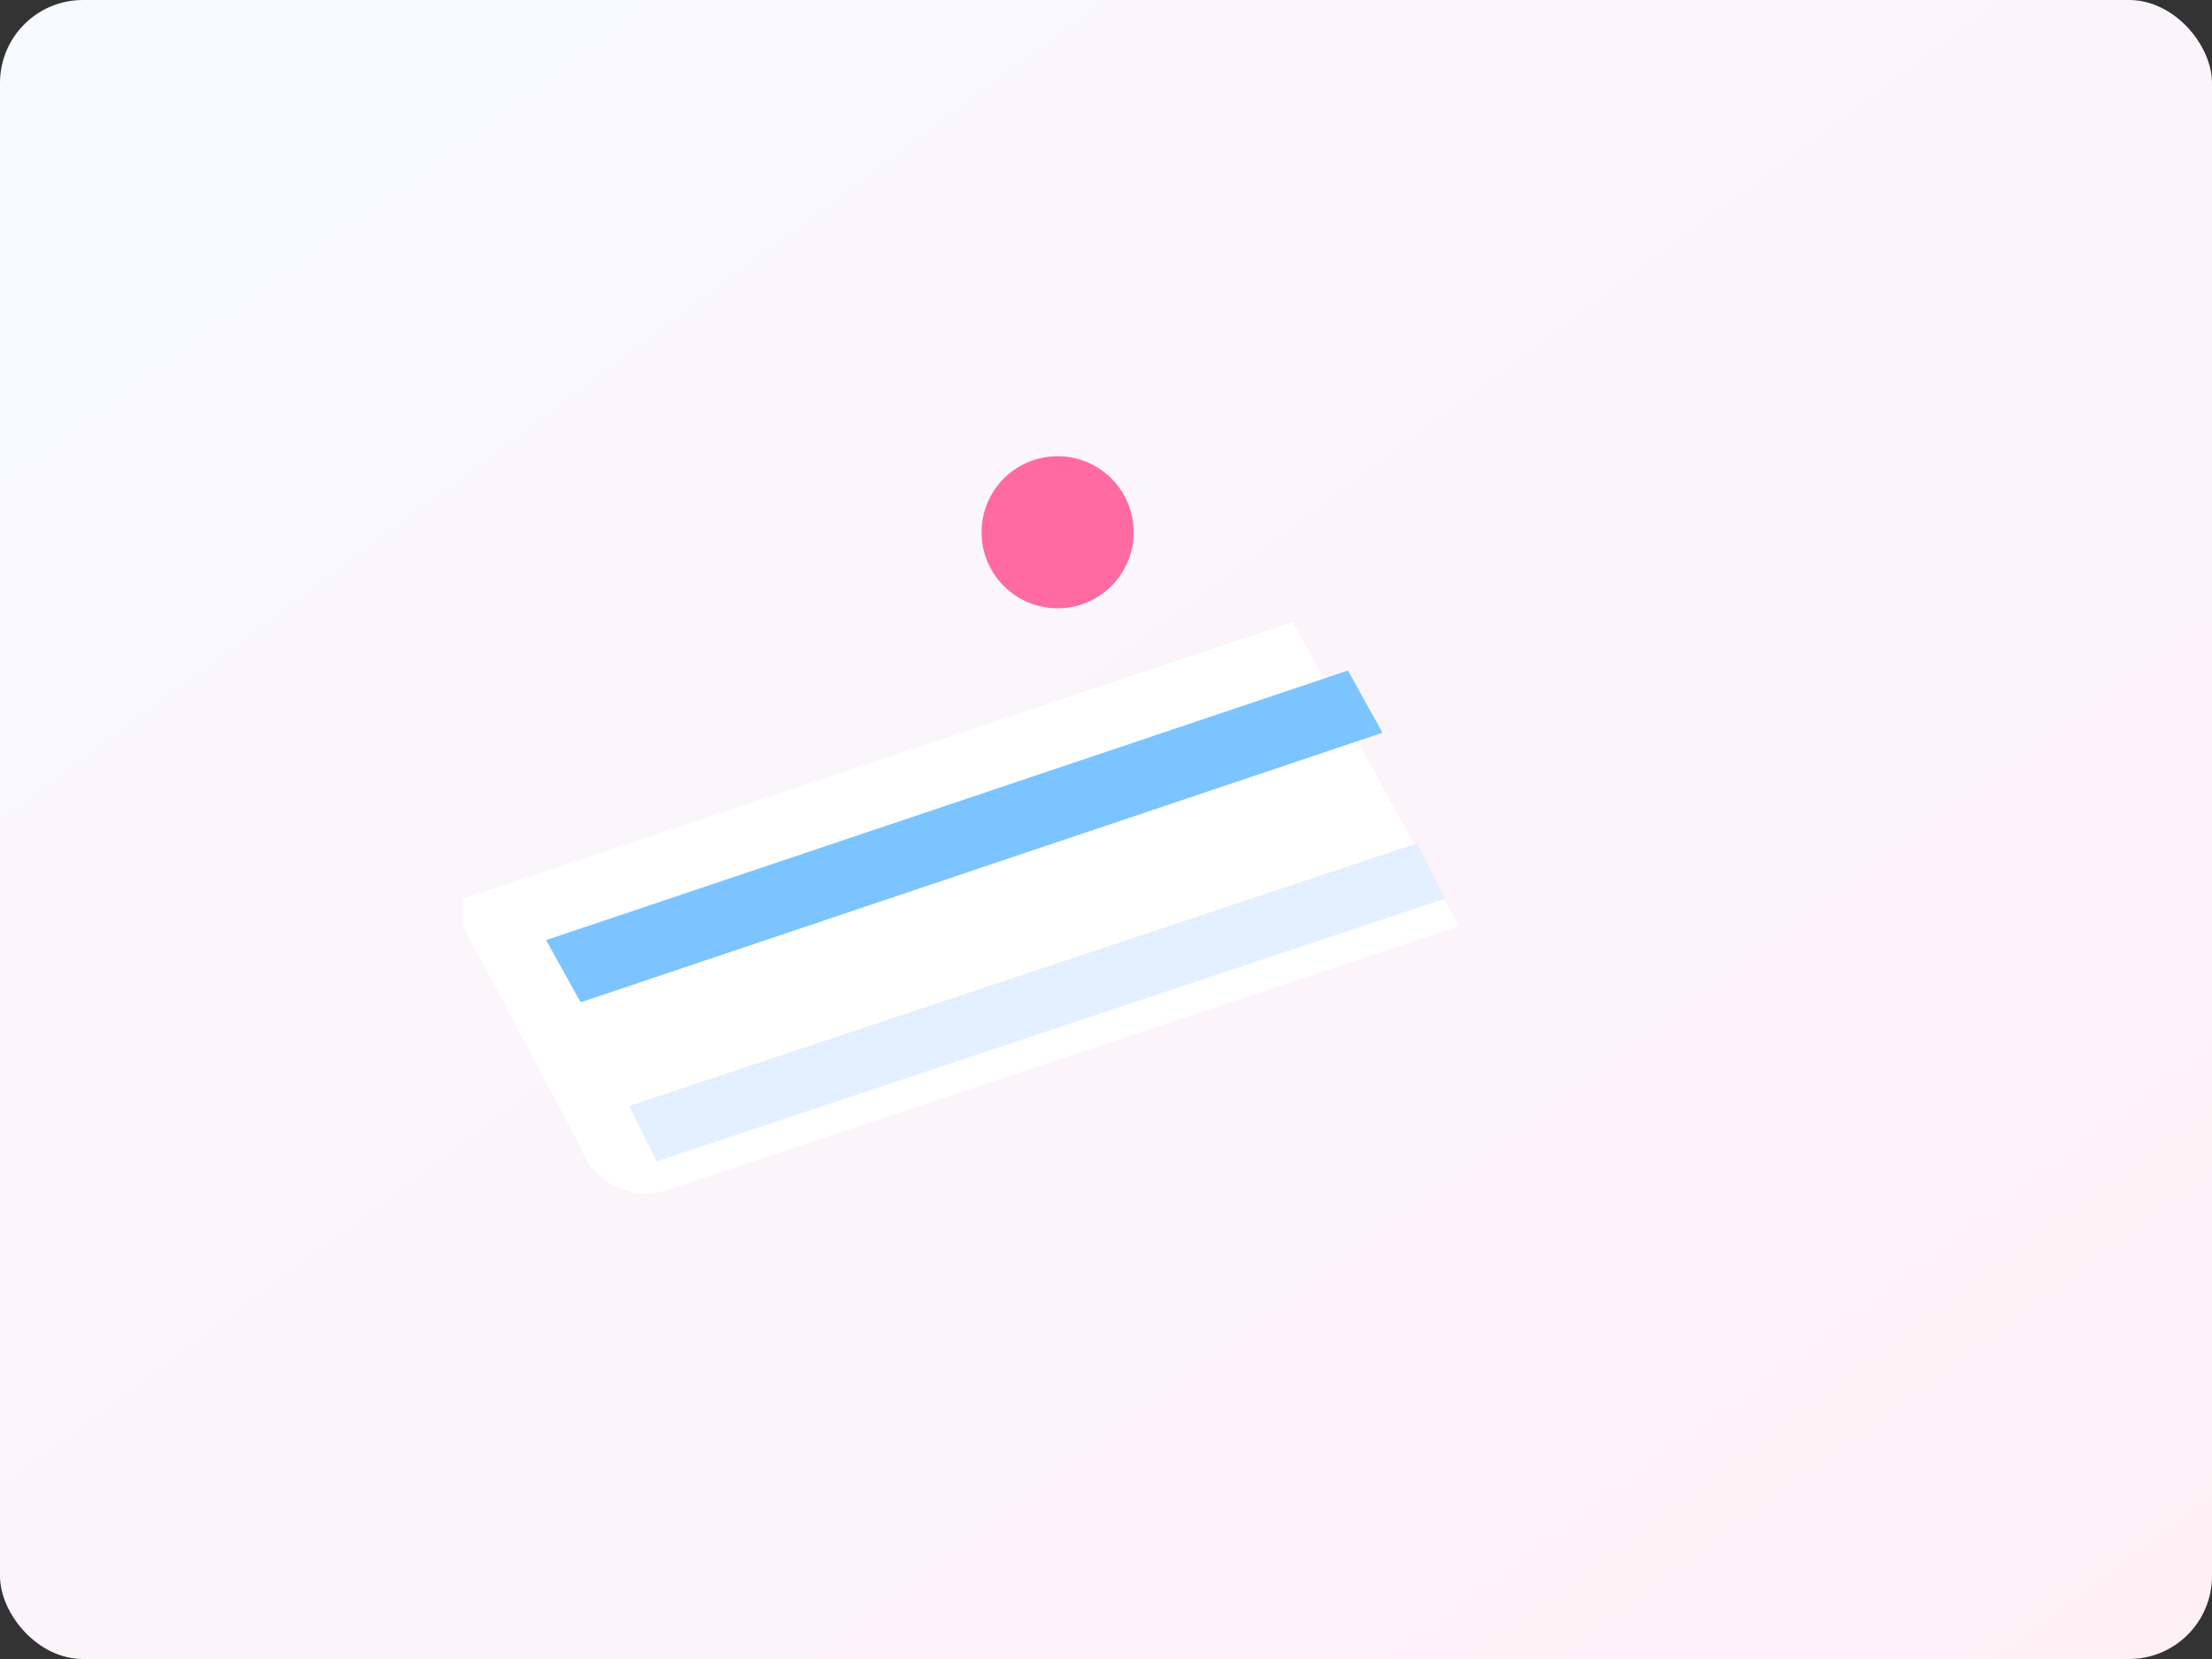 <svg xmlns="http://www.w3.org/2000/svg" width="640" height="480" viewBox="0 0 640 480">
  <rect x="0" y="0" width="640" height="480" fill="#333333" stroke="none"/>
  <defs>
    <linearGradient id="g2" x1="0" x2="1" y1="0" y2="1">
      <stop offset="0" stop-color="#f7faff"/>
      <stop offset="1" stop-color="#fff0f6"/>
    </linearGradient>
  </defs>
  <rect width="640" height="480" rx="24" fill="url(#g2)"/>
  <g transform="translate(110 120)">
    <path d="M24 140l240-80 48 88-228 76a20 20 0 0 1-26-12l-34-64z" fill="#ffffff"/>
    <path d="M72 200l228-76 8 16-228 76-8-16z" fill="#e2f0ff"/>
    <path d="M48 152l232-78 10 18-232 78-10-18z" fill="#7cc4ff"/>
    <circle cx="196" cy="34" r="22" fill="#ff6aa2"/>
  </g>
</svg>

